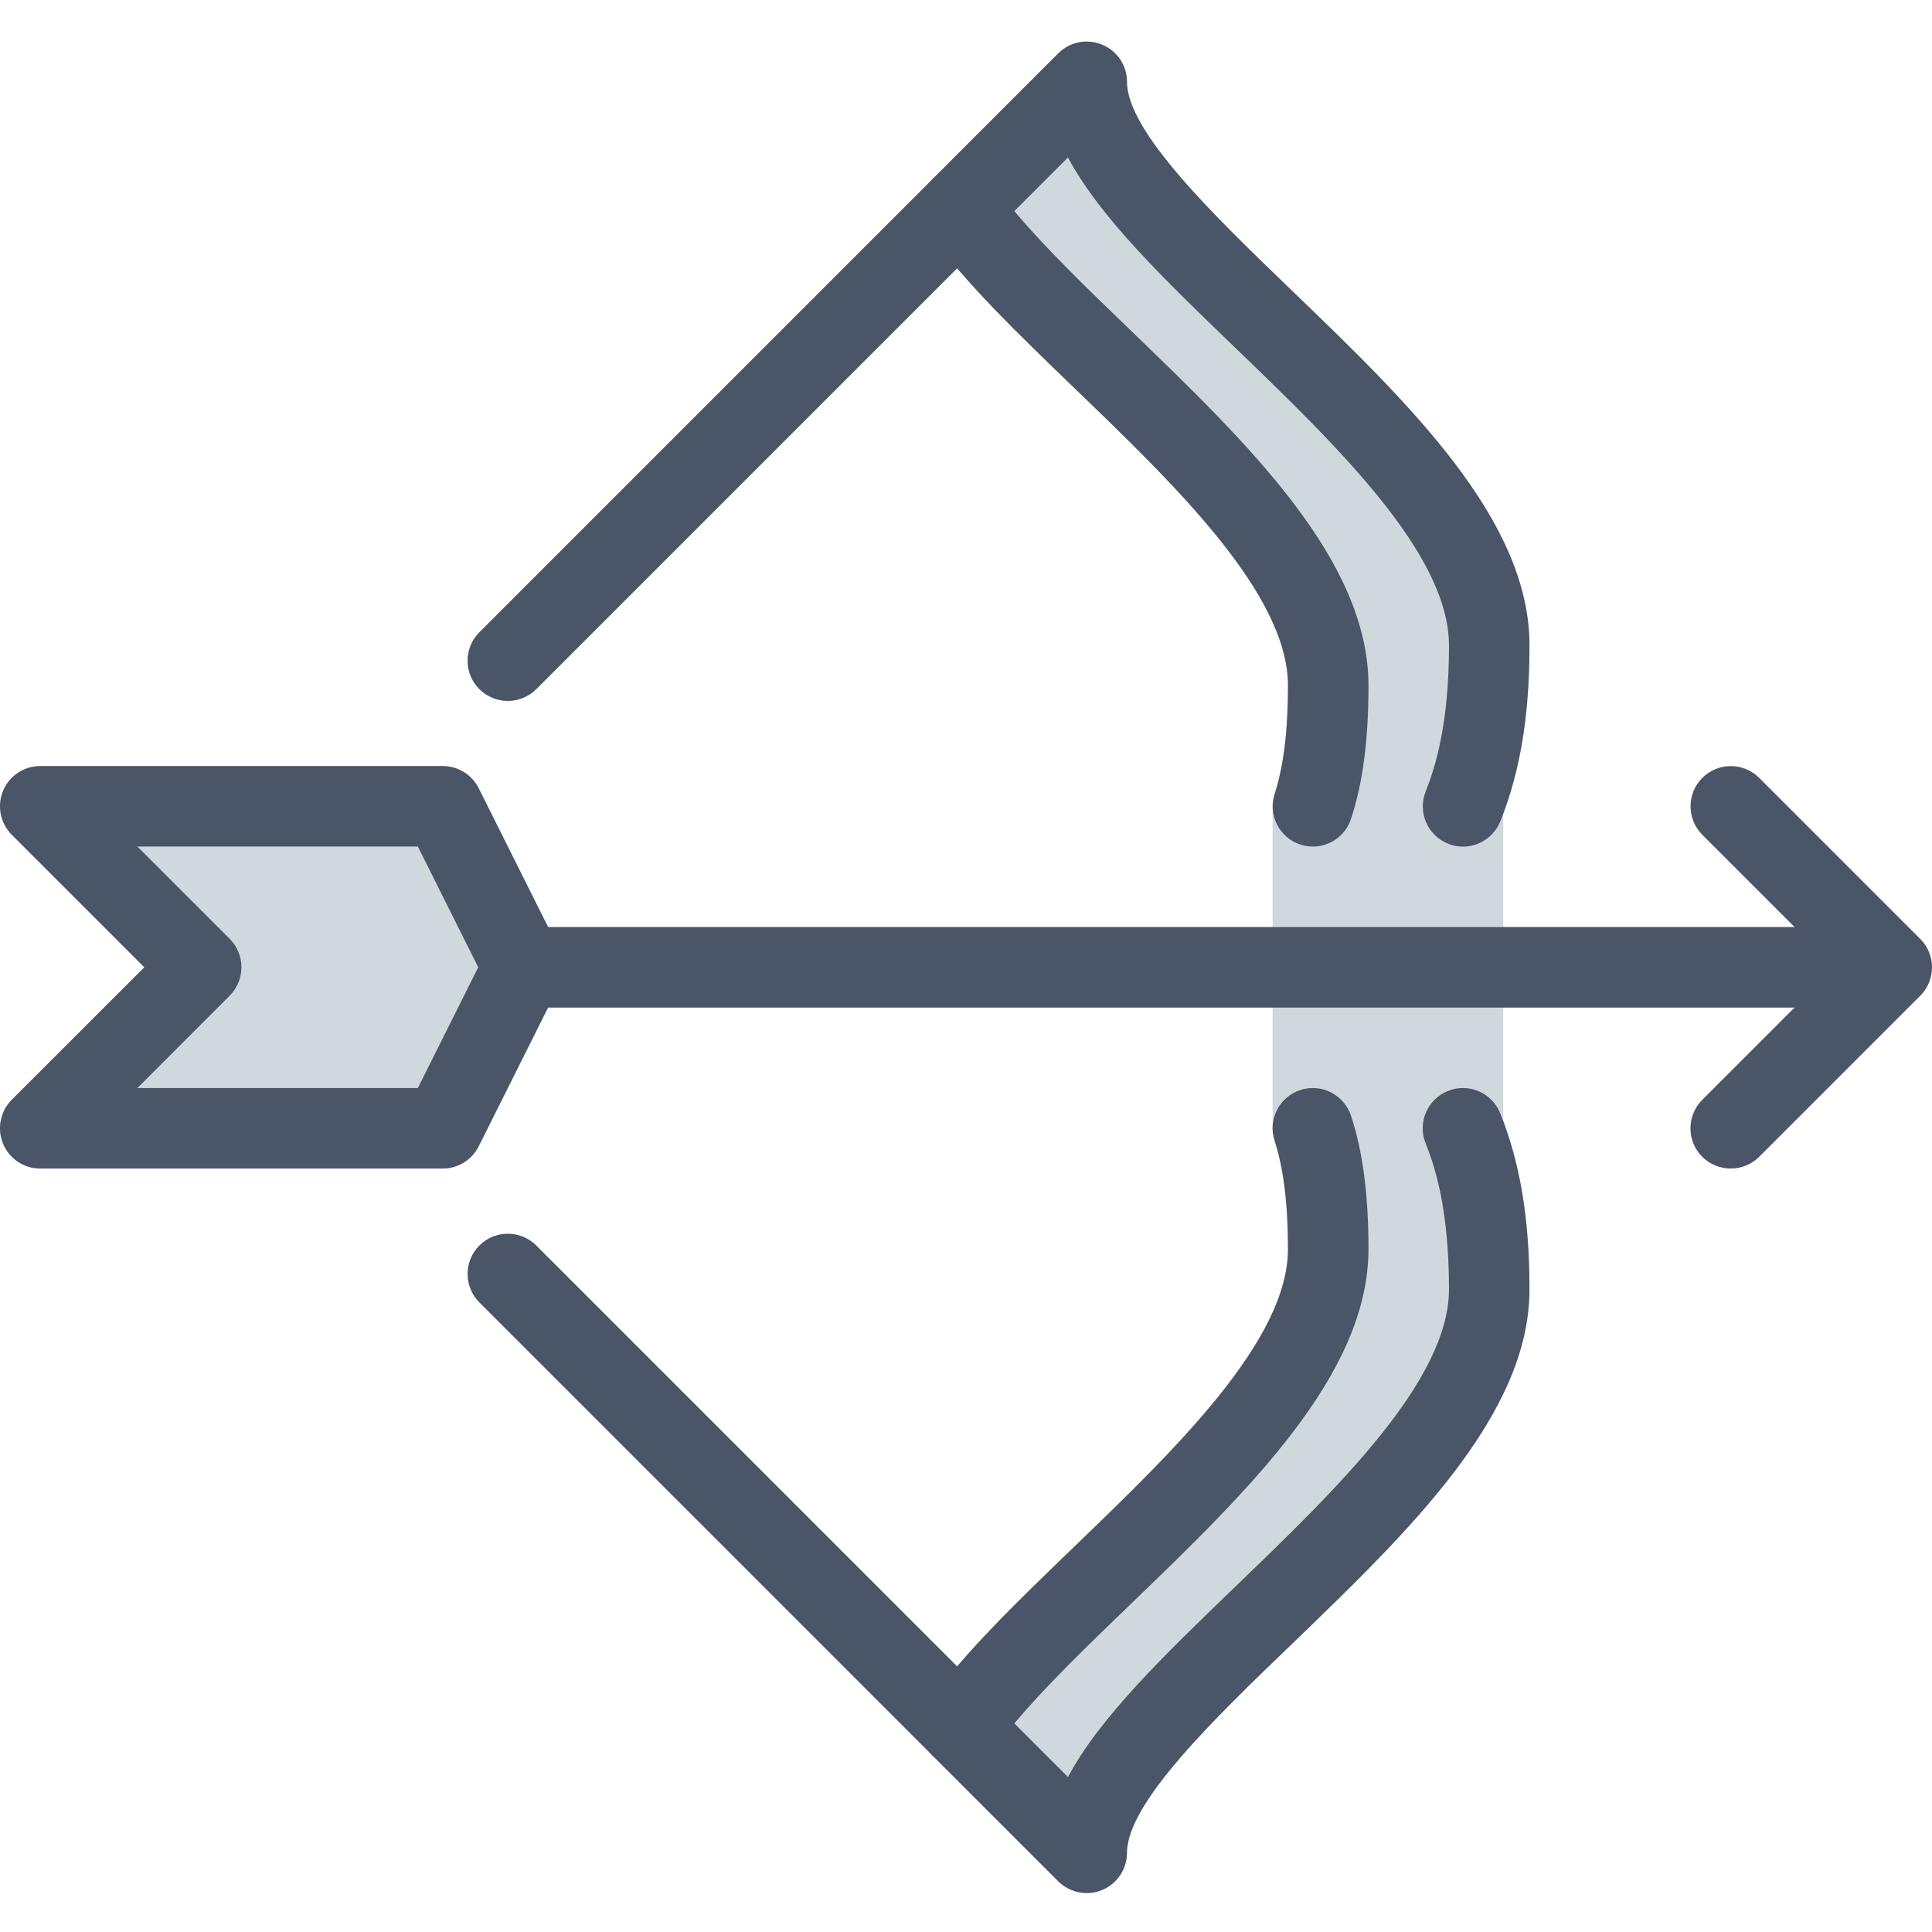 <?xml version="1.0"?>
<svg xmlns="http://www.w3.org/2000/svg" height="512px" viewBox="0 -11 512.001 512" width="512px" class=""><g><path d="m398.375 204.66c4.734-12.672 6.953-26.945 6.953-44.648 0-33.348-32.02-64.195-62.996-94.039-20.48-19.711-43.672-42.047-43.672-55.297 0-4.309-2.602-8.211-6.59-9.855-3.969-1.664-8.578-.746-11.629 2.305l-33.363 33.363c-3.668 3.672-4.16 9.453-1.172 13.719 9.387 13.27 23.766 27.113 38.973 41.77 26.477 25.516 56.449 54.422 56.449 78.699 0 12.012-1.172 21.398-3.539 28.672-.363 1.09-.535 2.199-.535 3.328v85.336c0 1.129.191 2.238.535 3.324 2.367 7.277 3.539 16.664 3.539 28.676 0 24.277-29.973 53.184-56.449 78.676-15.207 14.656-29.586 28.5-38.973 41.77-3.008 4.246-2.496 10.027 1.172 13.719l33.363 33.363c2.051 2.051 4.781 3.137 7.555 3.137 1.363 0 2.773-.254 4.074-.809 3.988-1.645 6.59-5.547 6.59-9.855 0-13.25 23.191-35.586 43.672-55.297 30.977-29.848 62.996-60.695 62.996-94.039 0-17.707-2.219-31.977-6.953-44.648zm0 0" fill="#ffc107" data-original="#FFC107" class="active-path" data-old_color="#ffc107" style="fill:#CFD8DC"/><path d="m148.199 240.566-21.336-42.668c-1.812-3.605-5.504-5.887-9.535-5.887h-106.668c-4.309 0-8.211 2.602-9.855 6.59-1.641 3.988-.723 8.578 2.305 11.625l35.137 35.117-35.113 35.113c-3.051 3.051-3.969 7.637-2.305 11.629 1.664 3.988 5.523 6.59 9.832 6.59h106.668c4.031 0 7.723-2.281 9.535-5.887l21.336-42.668c1.512-3.008 1.512-6.547 0-9.555zm0 0" fill="#f44336" data-original="#F44336" class="" data-old_color="#f44336" style="fill:#CFD8DC"/><path d="m479.996 256.012h-341.336c-5.887 0-10.664-4.781-10.664-10.668s4.777-10.668 10.664-10.668h341.336c5.887 0 10.664 4.781 10.664 10.668s-4.777 10.668-10.664 10.668zm0 0" data-original="#000000" class="" data-old_color="#000000" style="fill:#4A5568"/><path d="m458.66 298.676c-2.73 0-5.461-1.043-7.551-3.113-4.16-4.16-4.16-10.922 0-15.082l35.137-35.137-35.113-35.117c-4.16-4.156-4.16-10.922 0-15.082 4.16-4.16 10.922-4.16 15.082 0l42.664 42.668c4.16 4.16 4.16 10.922 0 15.082l-42.664 42.668c-2.09 2.07-4.82 3.113-7.555 3.113zm0 0" data-original="#000000" class="" data-old_color="#000000" style="fill:#4A5568"/><path d="m347.922 213.344c-1.109 0-2.219-.172-3.328-.535-5.59-1.832-8.641-7.871-6.785-13.461 2.348-7.273 3.52-16.66 3.52-28.672 0-24.277-29.973-53.184-56.449-78.676-15.207-14.656-29.586-28.504-38.973-41.773-3.008-4.242-2.496-10.023 1.172-13.715l33.363-33.367c3.051-3.07 7.66-3.965 11.629-2.301 3.988 1.621 6.59 5.523 6.59 9.832 0 13.25 23.191 35.586 43.672 55.297 30.977 29.844 62.996 60.691 62.996 94.039 0 18.621-2.453 33.449-7.723 46.633-2.195 5.461-8.406 8.172-13.844 5.953-5.484-2.199-8.129-8.406-5.934-13.867 2.625-6.68 6.168-17.922 6.168-38.719 0-24.277-29.996-53.164-56.469-78.68-18.902-18.219-36.012-34.668-44.504-50.602l-14.207 14.207c8.191 9.793 19.266 20.48 30.891 31.68 30.953 29.867 62.953 60.715 62.953 94.059 0 14.316-1.492 25.879-4.629 35.328-1.449 4.5-5.629 7.34-10.109 7.34zm0 0" data-original="#000000" class="" data-old_color="#000000" style="fill:#4A5568"/><path d="m287.996 490.676c-2.773 0-5.504-1.086-7.555-3.113l-33.363-33.367c-3.668-3.668-4.16-9.449-1.172-13.715 9.387-13.27 23.766-27.117 38.973-41.773 26.477-25.512 56.449-54.418 56.449-78.695 0-12.012-1.172-21.398-3.539-28.676-1.859-5.609 1.215-11.625 6.781-13.461 5.57-1.855 11.648 1.219 13.461 6.809 3.137 9.449 4.629 21.012 4.629 35.328 0 33.344-32 64.191-62.953 94.035-11.625 11.199-22.699 21.887-30.891 31.68l14.207 14.207c8.492-15.914 25.602-32.383 44.504-50.602 26.473-25.492 56.469-54.379 56.469-78.656 0-20.801-3.543-32.043-6.188-38.699-2.199-5.461.449-11.668 5.93-13.867 5.461-2.219 11.672.473 13.848 5.953 5.289 13.164 7.742 27.988 7.742 46.613 0 33.344-32.02 64.191-62.996 94.039-20.48 19.711-43.672 42.047-43.672 55.297 0 4.309-2.602 8.211-6.59 9.855-1.301.555-2.711.809-4.074.809zm0 0" data-original="#000000" class="" data-old_color="#000000" style="fill:#4A5568"/><path d="m134.586 174.75c-2.73 0-5.461-1.043-7.551-3.113-4.16-4.16-4.16-10.922 0-15.082l120.043-120.043c4.16-4.16 10.922-4.16 15.082 0 4.16 4.16 4.16 10.922 0 15.082l-120.043 120.043c-2.09 2.09-4.801 3.113-7.531 3.113zm0 0" data-original="#000000" class="" data-old_color="#000000" style="fill:#4A5568"/><path d="m254.629 457.312c-2.73 0-5.461-1.047-7.551-3.117l-120.043-120.043c-4.16-4.16-4.16-10.922 0-15.082 4.16-4.16 10.922-4.16 15.082 0l120.043 120.043c4.16 4.16 4.16 10.922 0 15.082-2.09 2.07-4.82 3.117-7.531 3.117zm0 0" data-original="#000000" class="" data-old_color="#000000" style="fill:#4A5568"/><path d="m117.328 298.676h-106.668c-4.309 0-8.211-2.602-9.855-6.59-1.641-3.992-.723-8.578 2.305-11.629l35.137-35.113-35.113-35.117c-3.051-3.07-3.969-7.637-2.328-11.625 1.645-3.988 5.547-6.59 9.855-6.59h106.668c4.031 0 7.723 2.281 9.535 5.887l21.336 42.668c1.492 3.008 1.492 6.547 0 9.535l-21.336 42.664c-1.812 3.629-5.504 5.91-9.535 5.91zm-80.918-21.332h74.328l16-32-16-32h-74.328l24.449 24.449c4.16 4.156 4.16 10.922 0 15.082zm0 0" data-original="#000000" class="" data-old_color="#000000" style="fill:#4A5568"/></g> </svg>
